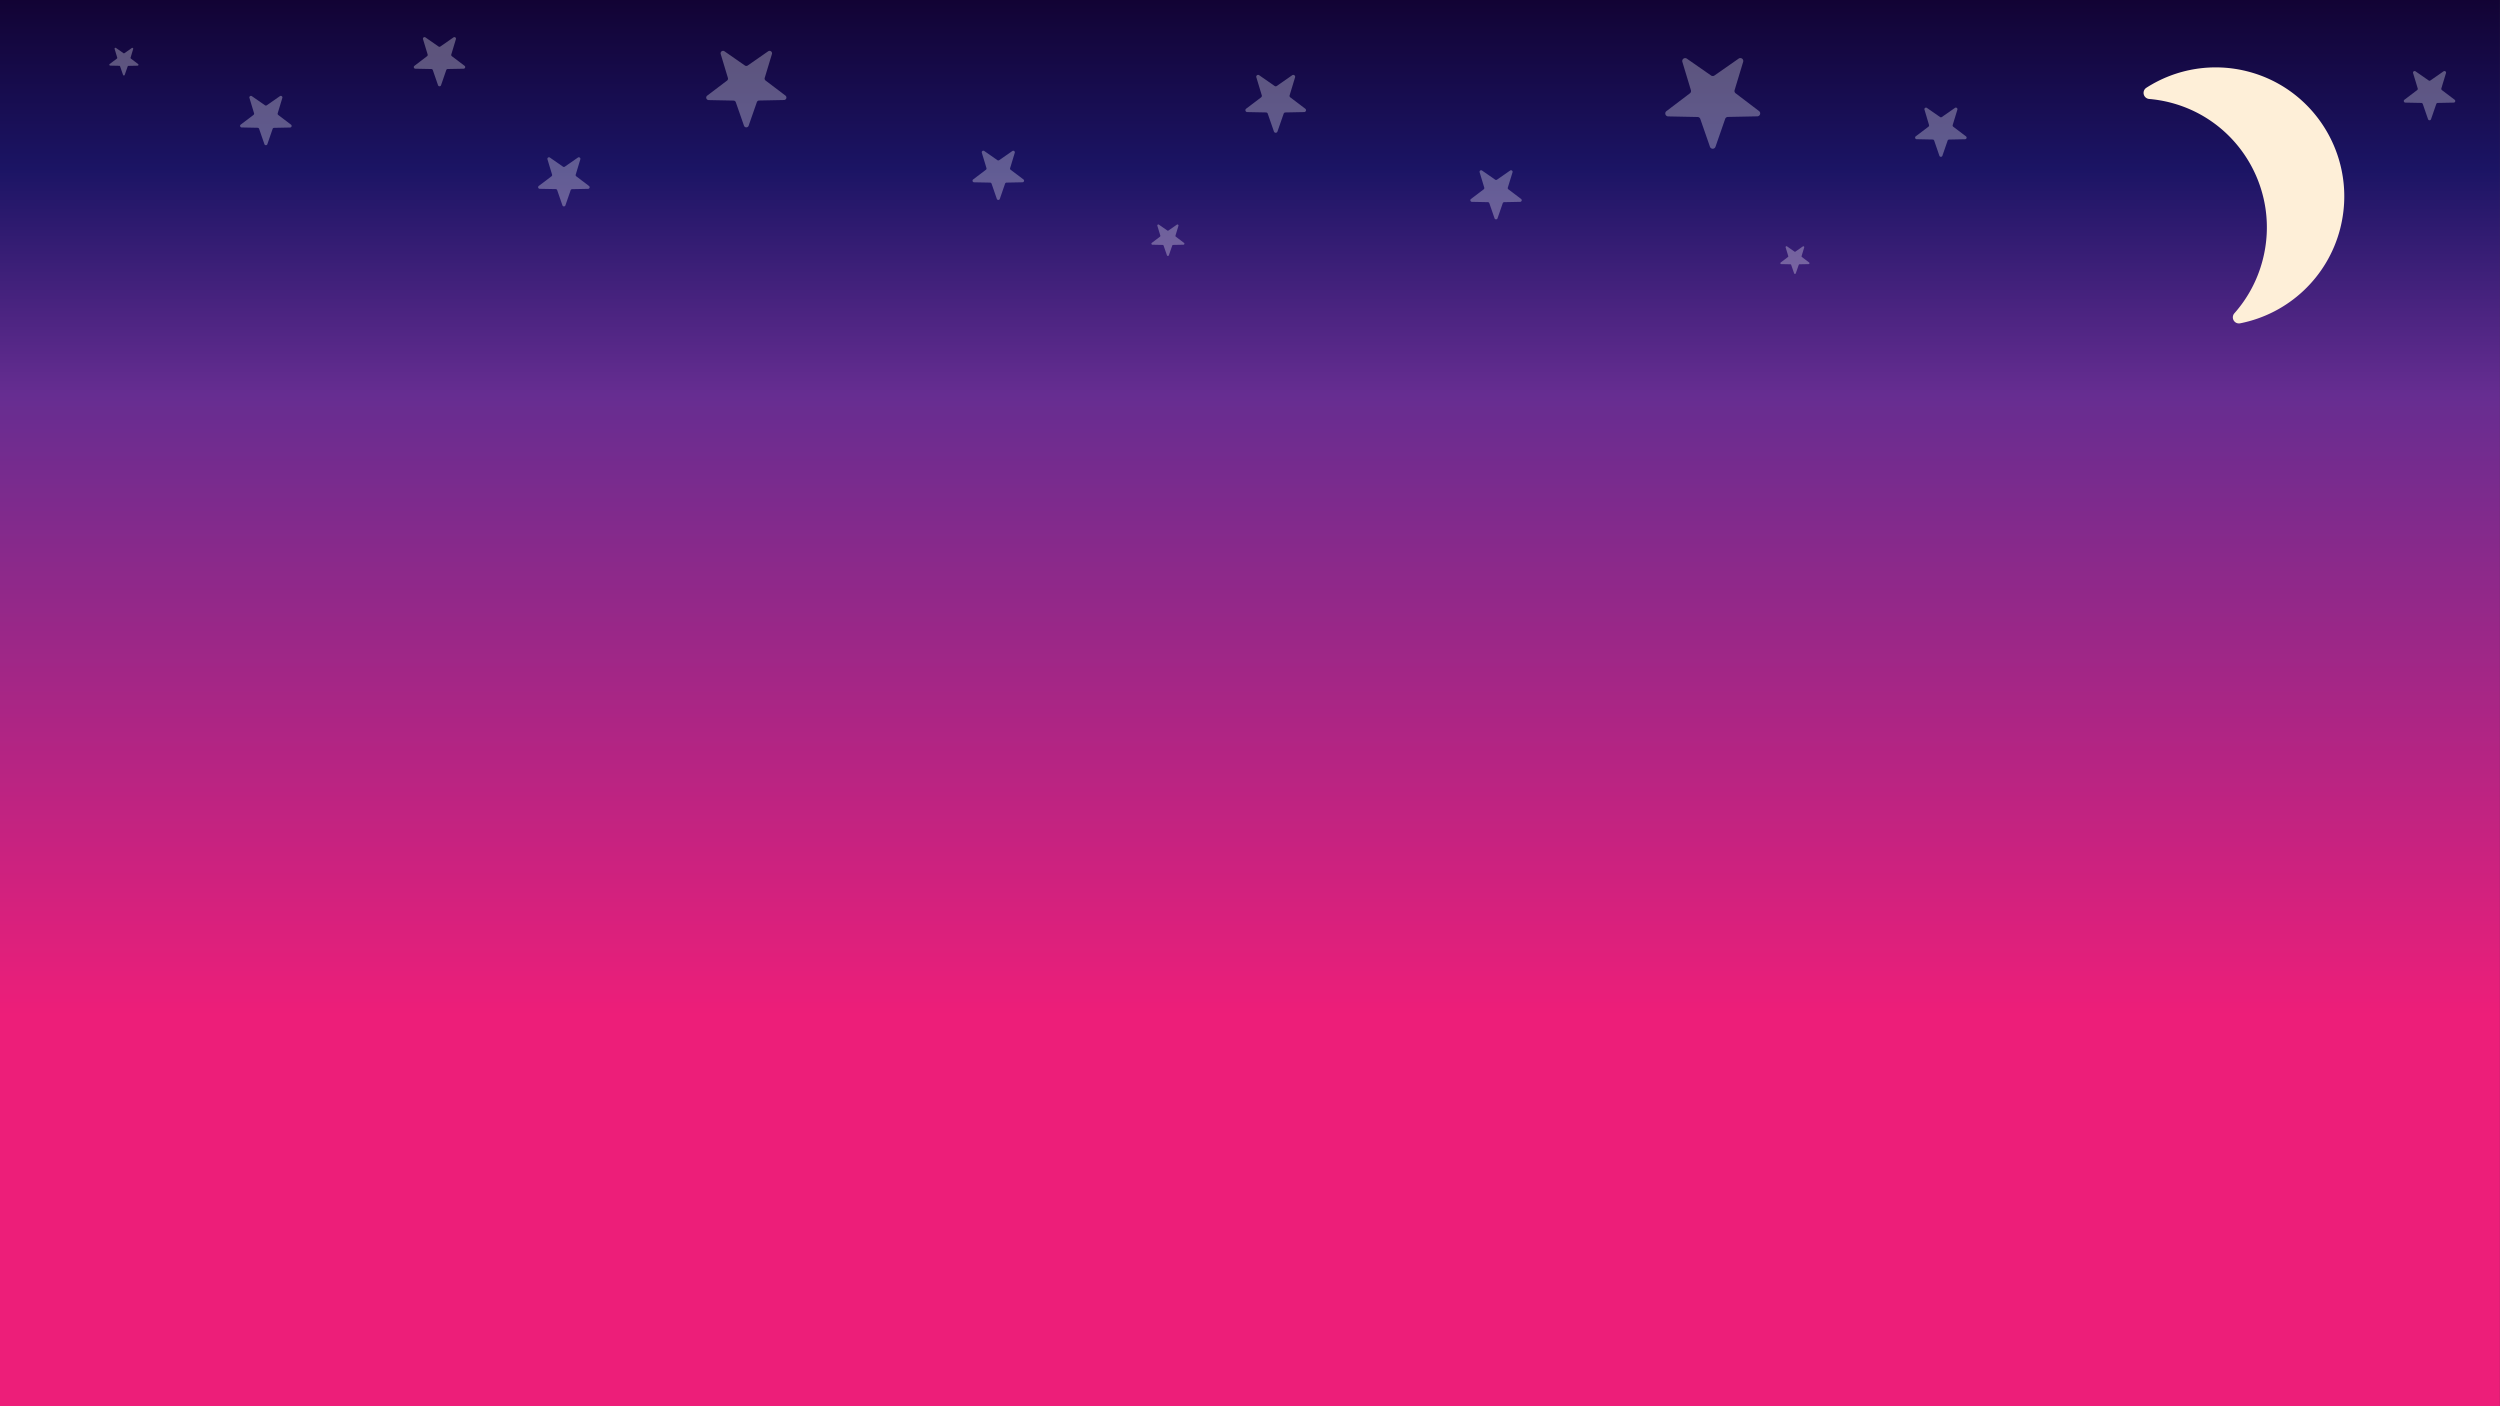 <svg id="Layer_1" data-name="Layer 1" xmlns="http://www.w3.org/2000/svg" xmlns:xlink="http://www.w3.org/1999/xlink" width="1920" height="1080" viewBox="0 0 1920 1080"><rect x="0" y="0" width="1920" height="1080" fill="#333333" stroke="none"/><defs><style>.cls-1{fill:url(#linear-gradient);}.cls-2{fill:#feefd8;}.cls-3{opacity:0.5;}.cls-4{fill:#fff;opacity:0.61;}</style><linearGradient id="linear-gradient" x1="957.39" y1="1082.79" x2="957.39" y2="-0.57" gradientUnits="userSpaceOnUse"><stop offset="0.28" stop-color="#ed1e79"/><stop offset="0.72" stop-color="#662d91"/><stop offset="0.88" stop-color="#1b1464"/><stop offset="1" stop-color="#120334"/></linearGradient></defs><rect class="cls-1" x="-5.15" y="-0.57" width="1925.08" height="1083.36"/><path class="cls-2" d="M1726.72,55a98.38,98.38,0,0,0-78.29,12.39,4.68,4.68,0,0,0,2.1,8.61,99.12,99.12,0,0,1,16.74,2.89c52.79,13.87,84.31,68.06,70.4,121.05A99,99,0,0,1,1716,240.62a4.68,4.68,0,0,0,4.42,7.69,99.22,99.22,0,0,0,76.72-72.23C1811,123.09,1779.52,68.89,1726.72,55Z"/><g class="cls-3"><path class="cls-4" d="M571.38,96.53l-6.28-18a1.91,1.91,0,0,0-1.75-1.28l-19.11-.39a1.9,1.9,0,0,1-1.11-3.41l15.23-11.54a1.91,1.91,0,0,0,.67-2.07L553.5,41.5a1.89,1.89,0,0,1,2.9-2.1l15.68,10.91a1.91,1.91,0,0,0,2.17,0L589.94,39.4a1.89,1.89,0,0,1,2.9,2.1l-5.53,18.29a1.91,1.91,0,0,0,.67,2.07L603.2,73.4a1.89,1.89,0,0,1-1.1,3.41L583,77.2a1.91,1.91,0,0,0-1.75,1.28l-6.28,18A1.89,1.89,0,0,1,571.38,96.53Z"/><path class="cls-4" d="M765.53,152.65l-4-11.59a1.21,1.21,0,0,0-1.13-.82L748.1,140a1.22,1.22,0,0,1-.71-2.19l9.78-7.42a1.21,1.21,0,0,0,.43-1.32l-3.55-11.75a1.21,1.21,0,0,1,1.86-1.35L766,123a1.24,1.24,0,0,0,1.4,0l10.07-7a1.21,1.21,0,0,1,1.86,1.35l-3.55,11.75a1.21,1.21,0,0,0,.43,1.32L786,137.8a1.22,1.22,0,0,1-.71,2.19l-12.27.25a1.21,1.21,0,0,0-1.13.82l-4,11.59A1.22,1.22,0,0,1,765.53,152.65Z"/><path class="cls-4" d="M336.4,65.42l-4-11.6a1.22,1.22,0,0,0-1.13-.81L319,52.76a1.22,1.22,0,0,1-.71-2.2L328,43.15a1.22,1.22,0,0,0,.43-1.32l-3.56-11.75a1.22,1.22,0,0,1,1.87-1.35l10.07,7a1.22,1.22,0,0,0,1.39,0l10.08-7a1.21,1.21,0,0,1,1.86,1.35l-3.55,11.75a1.21,1.21,0,0,0,.43,1.32l9.78,7.41a1.23,1.23,0,0,1-.72,2.2L343.86,53a1.22,1.22,0,0,0-1.13.81l-4,11.6A1.22,1.22,0,0,1,336.4,65.42Z"/><path class="cls-4" d="M896.21,196.05l-2.58-7.43a.78.78,0,0,0-.73-.52l-7.86-.16a.79.79,0,0,1-.46-1.41l6.27-4.75a.8.8,0,0,0,.28-.85l-2.28-7.53a.78.78,0,0,1,1.19-.87l6.46,4.5a.8.8,0,0,0,.89,0l6.46-4.5a.79.79,0,0,1,1.2.87l-2.28,7.53a.77.77,0,0,0,.27.85l6.27,4.75a.78.78,0,0,1-.45,1.41l-7.87.16a.76.76,0,0,0-.72.52l-2.58,7.43A.78.78,0,0,1,896.21,196.05Z"/><path class="cls-4" d="M978.38,101l-4.74-13.64a1.46,1.46,0,0,0-1.33-1l-14.44-.29a1.44,1.44,0,0,1-.84-2.58l11.51-8.73a1.44,1.44,0,0,0,.51-1.56l-4.18-13.82a1.43,1.43,0,0,1,2.19-1.6l11.86,8.25a1.41,1.41,0,0,0,1.64,0l11.85-8.25a1.44,1.44,0,0,1,2.2,1.6l-4.18,13.82a1.42,1.42,0,0,0,.5,1.56l11.51,8.73a1.43,1.43,0,0,1-.83,2.58l-14.45.29a1.43,1.43,0,0,0-1.32,1L981.09,101A1.43,1.43,0,0,1,978.38,101Z"/><path class="cls-4" d="M1147.81,167.67l-4-11.6a1.22,1.22,0,0,0-1.13-.81l-12.27-.25a1.23,1.23,0,0,1-.71-2.2l9.78-7.41a1.21,1.21,0,0,0,.43-1.32l-3.55-11.75a1.21,1.21,0,0,1,1.86-1.35l10.07,7a1.24,1.24,0,0,0,1.4,0l10.07-7a1.21,1.21,0,0,1,1.86,1.35L1158,144.08a1.21,1.21,0,0,0,.43,1.32l9.78,7.41a1.23,1.23,0,0,1-.71,2.2l-12.27.25a1.22,1.22,0,0,0-1.13.81l-4,11.6A1.22,1.22,0,0,1,1147.81,167.67Z"/><path class="cls-4" d="M1313.27,112.78l-7.44-21.42a2.25,2.25,0,0,0-2.09-1.51l-22.67-.46a2.26,2.26,0,0,1-1.31-4l18.07-13.7a2.25,2.25,0,0,0,.79-2.45l-6.56-21.7a2.25,2.25,0,0,1,3.44-2.5l18.61,12.95a2.26,2.26,0,0,0,2.58,0L1335.3,45a2.25,2.25,0,0,1,3.44,2.5l-6.56,21.7a2.25,2.25,0,0,0,.79,2.45L1351,85.34a2.26,2.26,0,0,1-1.32,4l-22.66.46a2.25,2.25,0,0,0-2.09,1.51l-7.44,21.42A2.25,2.25,0,0,1,1313.27,112.78Z"/><path class="cls-4" d="M1377.91,210l-2.28-6.56a.7.7,0,0,0-.64-.47l-7-.14a.69.69,0,0,1-.4-1.24l5.54-4.2a.67.67,0,0,0,.24-.75l-2-6.65a.69.69,0,0,1,1.06-.77l5.7,4a.68.68,0,0,0,.79,0l5.71-4a.69.69,0,0,1,1,.77l-2,6.65a.69.69,0,0,0,.24.75l5.54,4.2a.69.69,0,0,1-.4,1.24l-6.95.14a.71.71,0,0,0-.64.47l-2.28,6.56A.69.69,0,0,1,1377.91,210Z"/><path class="cls-4" d="M94.52,57.57,92.24,51a.69.69,0,0,0-.64-.47l-6.95-.14a.69.69,0,0,1-.4-1.24L89.79,45a.67.67,0,0,0,.24-.75l-2-6.65a.69.69,0,0,1,1.06-.77l5.7,4a.71.71,0,0,0,.79,0l5.71-4a.69.69,0,0,1,1,.77l-2,6.65a.69.69,0,0,0,.24.75l5.54,4.2a.69.69,0,0,1-.4,1.24l-7,.14a.7.7,0,0,0-.64.47l-2.28,6.56A.69.69,0,0,1,94.52,57.57Z"/><path class="cls-4" d="M1489.44,119.56l-4-11.59a1.23,1.23,0,0,0-1.13-.82L1472,106.9a1.22,1.22,0,0,1-.72-2.19l9.78-7.42a1.2,1.2,0,0,0,.43-1.32L1478,84.22a1.22,1.22,0,0,1,1.86-1.35l10.08,7a1.22,1.22,0,0,0,1.39,0l10.07-7a1.22,1.22,0,0,1,1.87,1.35L1499.67,96a1.21,1.21,0,0,0,.43,1.32l9.78,7.42a1.22,1.22,0,0,1-.71,2.19l-12.27.25a1.23,1.23,0,0,0-1.13.82l-4,11.59A1.22,1.22,0,0,1,1489.44,119.56Z"/><path class="cls-4" d="M1864.7,91.46l-4-11.59a1.23,1.23,0,0,0-1.12-.82l-12.27-.25a1.22,1.22,0,0,1-.72-2.19l9.78-7.41a1.22,1.22,0,0,0,.43-1.33l-3.55-11.74a1.22,1.22,0,0,1,1.86-1.35l10.08,7a1.19,1.19,0,0,0,1.39,0l10.07-7a1.22,1.22,0,0,1,1.87,1.35l-3.56,11.74a1.25,1.25,0,0,0,.43,1.33l9.78,7.41a1.22,1.22,0,0,1-.71,2.19l-12.27.25a1.24,1.24,0,0,0-1.13.82l-4,11.59A1.22,1.22,0,0,1,1864.7,91.46Z"/><path class="cls-4" d="M203,110.53l-4-11.59a1.2,1.2,0,0,0-1.12-.81l-12.27-.25a1.22,1.22,0,0,1-.71-2.2l9.78-7.41a1.24,1.24,0,0,0,.43-1.32L191.56,75.2a1.22,1.22,0,0,1,1.87-1.35l10.07,7a1.19,1.19,0,0,0,1.39,0l10.07-7a1.22,1.22,0,0,1,1.87,1.35L213.27,87a1.23,1.23,0,0,0,.44,1.32l9.77,7.41a1.22,1.22,0,0,1-.71,2.2l-12.27.25a1.2,1.2,0,0,0-1.12.81l-4,11.59A1.22,1.22,0,0,1,203,110.53Z"/><path class="cls-4" d="M431.92,157.64l-4-11.59a1.23,1.23,0,0,0-1.13-.82L414.49,145a1.22,1.22,0,0,1-.71-2.19l9.78-7.42a1.2,1.2,0,0,0,.43-1.32l-3.55-11.75A1.22,1.22,0,0,1,422.3,121l10.07,7a1.24,1.24,0,0,0,1.4,0l10.07-7a1.22,1.22,0,0,1,1.86,1.35l-3.55,11.75a1.2,1.2,0,0,0,.43,1.32l9.78,7.42a1.22,1.22,0,0,1-.71,2.19l-12.27.25a1.23,1.23,0,0,0-1.13.82l-4,11.59A1.22,1.22,0,0,1,431.92,157.64Z"/></g></svg>